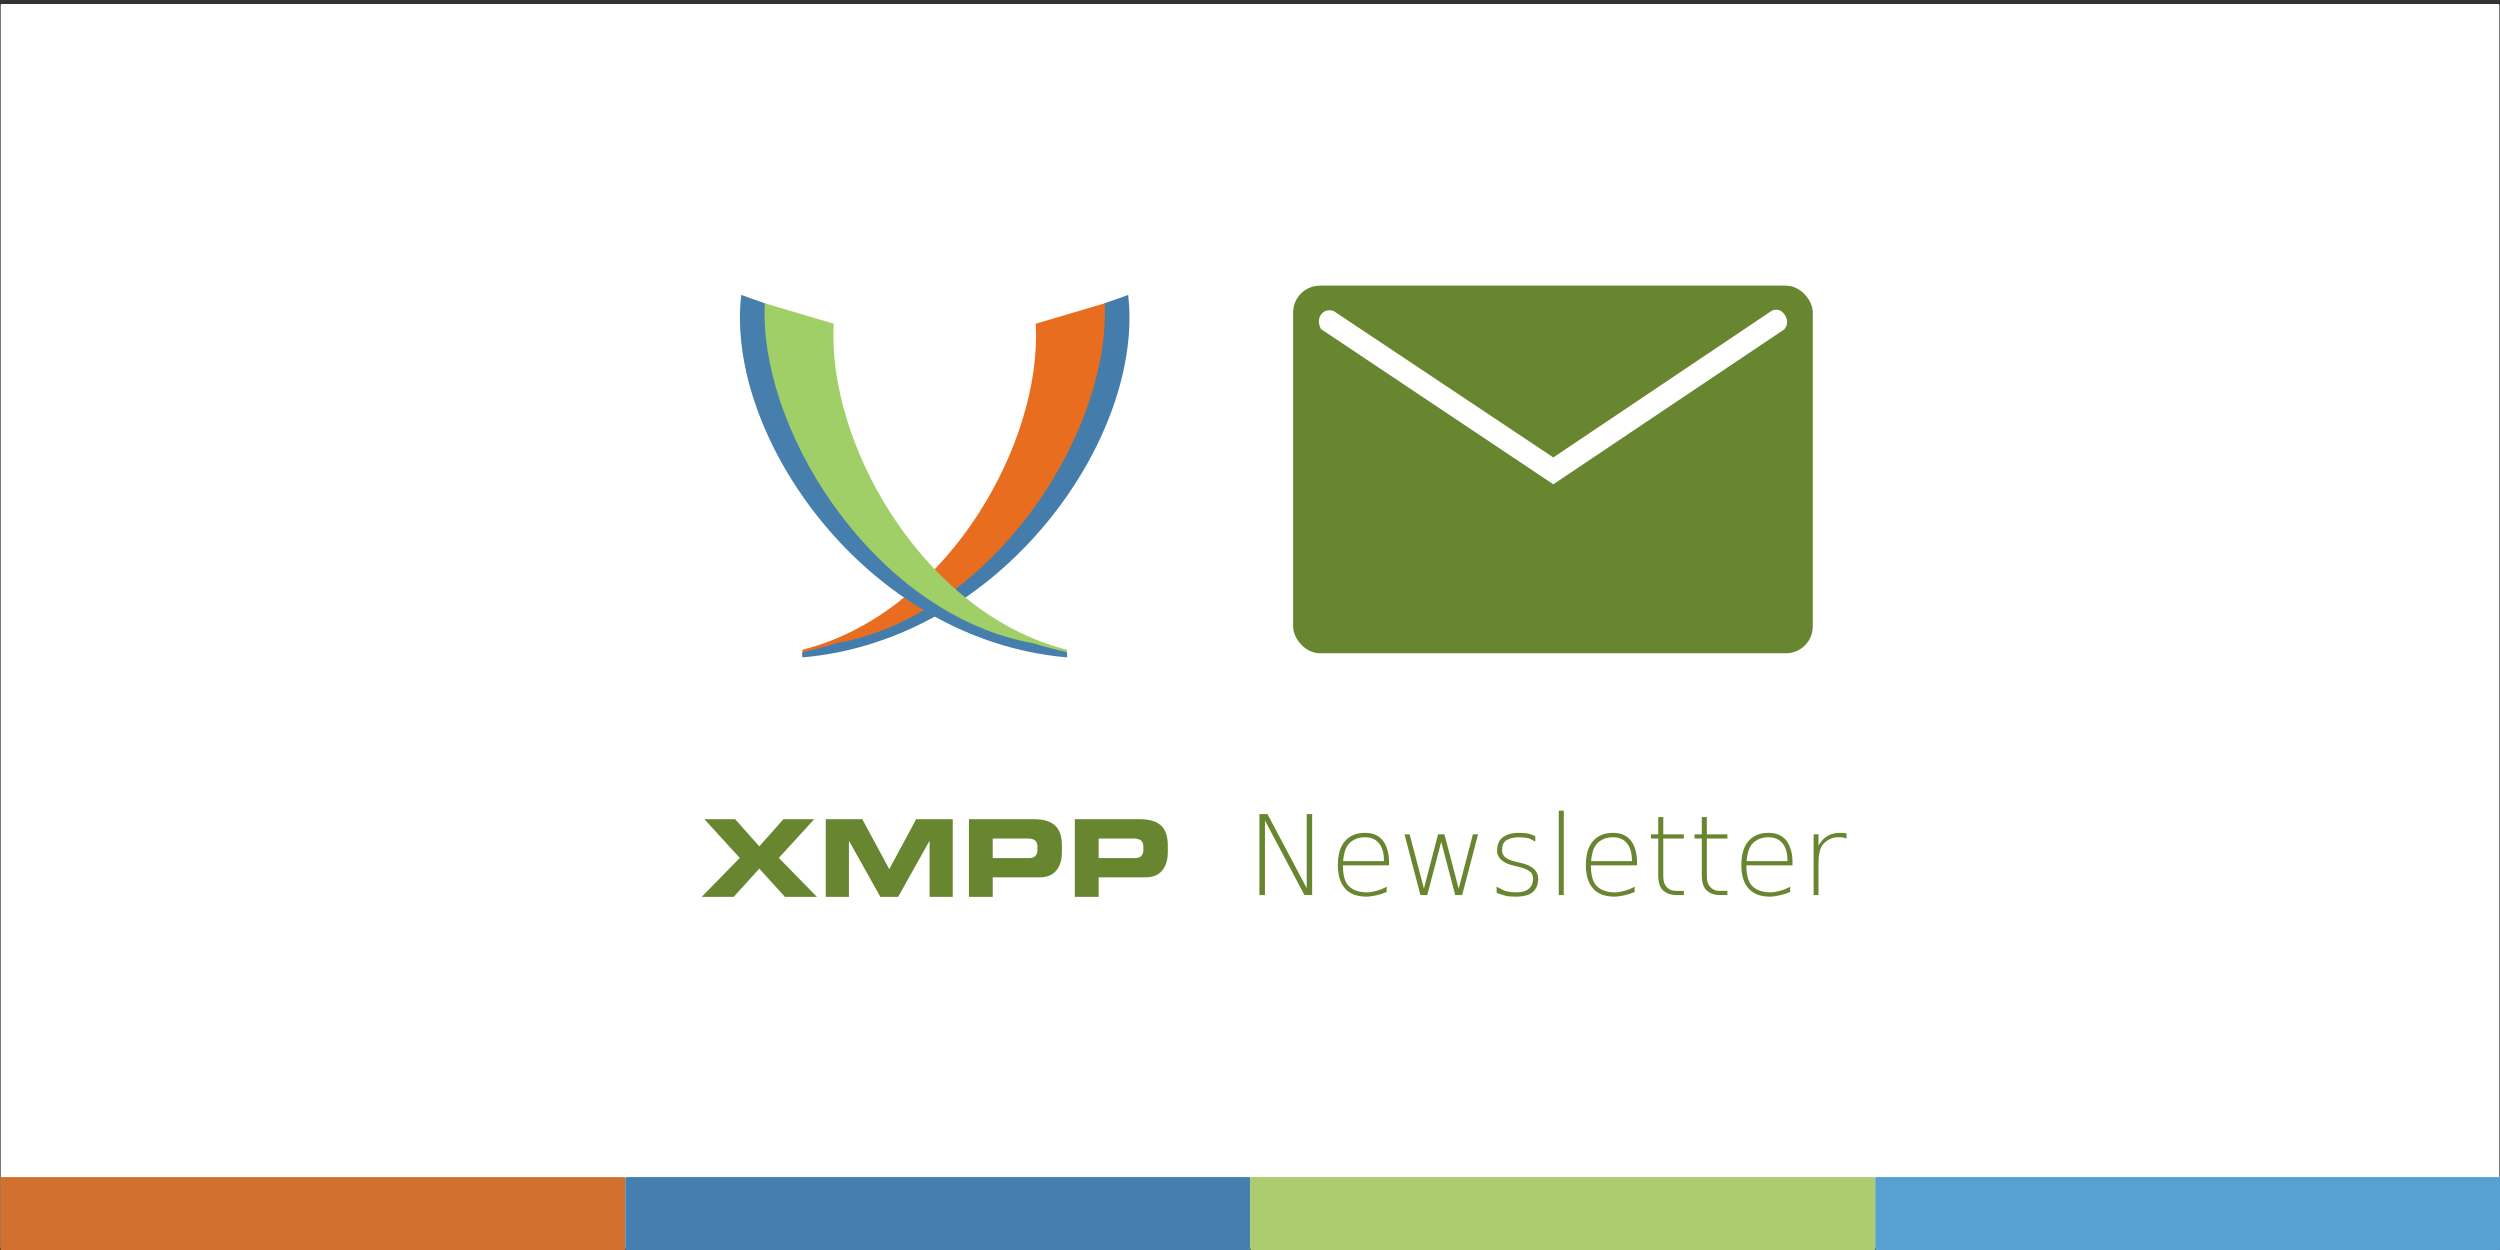 <?xml version="1.0" encoding="UTF-8" standalone="no"?>
<!-- Created with Inkscape (http://www.inkscape.org/) -->

<svg
   version="1.1"
   id="svg1"
   width="1200"
   height="600"
   viewBox="0 0 1200 600"
   sodipodi:docname="xmpp_newsletter_banner.svg"
   xml:space="preserve"
   inkscape:version="1.4 (e7c3feb100, 2024-10-09)"
   xmlns:inkscape="http://www.inkscape.org/namespaces/inkscape"
   xmlns:sodipodi="http://sodipodi.sourceforge.net/DTD/sodipodi-0.dtd"
   xmlns="http://www.w3.org/2000/svg"
   xmlns:svg="http://www.w3.org/2000/svg"><rect x="0" y="0" width="1200" height="600" fill="#333333" stroke="none"/><defs
     id="defs1" /><sodipodi:namedview
     id="namedview1"
     pagecolor="#ffffff"
     bordercolor="#000000"
     borderopacity="0.25"
     inkscape:showpageshadow="2"
     inkscape:pageopacity="0.0"
     inkscape:pagecheckerboard="0"
     inkscape:deskcolor="#d1d1d1"
     showgrid="false"
     inkscape:zoom="0.520902"
     inkscape:cx="725.66433"
     inkscape:cy="351.31369"
     inkscape:window-width="1596"
     inkscape:window-height="841"
     inkscape:window-x="0"
     inkscape:window-y="0"
     inkscape:window-maximized="0"
     inkscape:current-layer="g1" /><g
     inkscape:groupmode="layer"
     inkscape:label="Image"
     id="g1"><rect
       style="fill:#ffffff;fill-opacity:1;stroke:none;stroke-width:3.78;stroke-opacity:1"
       id="rect22"
       width="1199.37"
       height="597.285"
       x="0.315"
       y="1.92"
       ry="0.509"
       inkscape:label="Background" /><g
       id="g26"
       inkscape:label="BottomBar"><rect
         style="fill:#d2702f;fill-opacity:1;stroke:none;stroke-width:3.761;stroke-opacity:1"
         id="rect23"
         width="300"
         height="35"
         x="0.22"
         y="565"
         ry="0.502" /><rect
         style="fill:#457faf;fill-opacity:1;stroke:none;stroke-width:3.761;stroke-opacity:1"
         id="rect24"
         width="300"
         height="35"
         x="300.188"
         y="565"
         ry="0.502" /><rect
         style="fill:#adcc6f;fill-opacity:1;stroke:none;stroke-width:3.761;stroke-opacity:1"
         id="rect25"
         width="300"
         height="35"
         x="600.156"
         y="565"
         ry="0.502" /><rect
         style="fill:#58a0d2;fill-opacity:1;stroke:none;stroke-width:3.761;stroke-opacity:1"
         id="rect26"
         width="300"
         height="35"
         x="900.124"
         y="565"
         ry="0.502" /></g><g
       id="g28"
       inkscape:label="Graphics"><g
         id="g2"
         transform="matrix(1.479,0,0,1.479,299.418,104.664)"
         inkscape:transform-center-x="3.8394938"
         inkscape:transform-center-y="25.916583"
         inkscape:label="Logo"><g
           id="g31"
           transform="matrix(0.858,0,0,0.858,15.347,60.735)"
           style="fill:#688630;fill-opacity:1"
           inkscape:label="XMPP"><path
             d="m 25.988,171.252 -13.388,-14.65 h 11.643 l 9.127,10.268 9.129,-10.268 h 11.643 l -13.387,14.646 14.401,14.728 h -12.09 l -9.697,-10.67 -9.693,10.67 H 11.584 l 14.404,-14.73 z"
             id="path12-6"
             inkscape:label="X"
             style="fill:#688630;fill-opacity:1" /><path
             d="m 58.508,156.602 h 13.836 l 10.183,18.905 10.183,-18.905 h 13.832 v 29.374 h -8.762 v -21.096 h -0.08 L 85.893,185.976 H 79.16 l -11.807,-21.096 h -0.082 v 21.096 h -8.764 v -29.37 z"
             id="path13-2"
             inkscape:label="M"
             style="fill:#688630;fill-opacity:1" /><path
             d="m 112.662,156.602 h 24.546 c 8.559,0 10.628,4.302 10.628,10.063 v 2.516 c 0,4.381 -1.908,9.41 -8.275,9.41 h -17.894 v 7.385 h -9.005 v -29.38 z m 9,14.69 h 13.997 c 2.109,0 2.924,-1.377 2.924,-3.123 v -1.135 c 0,-1.99 -0.976,-3.127 -3.694,-3.127 h -13.227 v 7.38 z"
             id="path14-9"
             inkscape:label="P"
             style="fill:#688630;fill-opacity:1" /><path
             d="m 152.722,156.602 h 24.546 c 8.561,0 10.63,4.302 10.63,10.063 v 2.516 c 0,4.381 -1.907,9.41 -8.275,9.41 h -17.893 v 7.385 h -9.008 v -29.38 z m 9.01,14.69 h 13.996 c 2.11,0 2.922,-1.377 2.922,-3.123 v -1.135 c 0,-1.99 -0.974,-3.127 -3.693,-3.127 h -13.225 v 7.38 z"
             id="path15-1"
             inkscape:label="P"
             style="fill:#688630;fill-opacity:1" /></g><g
           id="g29"
           inkscape:label="Graphic"><path
             d="m 133.673,34.301 c 0.076,1.313 0.12,2.63 0.12,3.957 0,38.551 -30.699,90.497 -75.827,101.86 v 1.639 c 59.044,-2.79 105.81,-63.024 105.81,-109.2 0,-2.375 -0.128,-4.729 -0.371,-7.056 l -29.73,8.798 z"
             style="fill:#e96d1f"
             id="path7" /><path
             d="m 163.691,24.952 -7.617,2.722 c 0.041,0.962 0.066,2.254 0.066,3.225 0,41.219 -37.271,98.204 -87.272,107.12 -3.245,1.088 -7.538,2.077 -10.932,2.931 v 1.638 C 123.19,137.028 169.036,70.722 163.696,24.948 Z"
             style="fill:#447cab;fill-opacity:1"
             id="path8" /><path
             d="m 68.143,34.3 c -0.076,1.313 -0.12,2.63 -0.12,3.957 0,38.551 30.699,90.497 75.827,101.86 v 1.639 C 84.806,138.966 38.04,78.732 38.04,32.556 c 0,-2.375 0.128,-4.729 0.371,-7.056 l 29.73,8.798 z"
             style="fill:#a0ce67"
             id="path10" /><path
             d="m 38.125,24.951 7.617,2.722 c -0.041,0.962 -0.066,2.254 -0.066,3.225 0,41.219 37.271,98.204 87.272,107.12 3.245,1.088 7.538,2.077 10.932,2.931 v 1.638 C 78.626,137.027 32.78,70.721 38.12,24.947 Z"
             style="fill:#467ead;fill-opacity:1"
             id="path11" /></g></g><g
         id="g3"
         inkscape:label="Envelope"><g
           id="g13"
           inkscape:label="Newsletter-Traced"
           transform="translate(19.005)"
           style="display:none"><path
             style="fill:#688630;fill-opacity:1;stroke:none;stroke-width:3.78;stroke-opacity:1"
             d="m 581.25,430.039 -0.17,-38.433 5.939,-0.17 21.041,32.579 -0.339,-32.494 5.345,-0.17 -0.085,39.112 h -5.684 l -21.55,-31.731 0.17,31.561 z"
             id="path13"
             sodipodi:nodetypes="ccccccccccc"
             inkscape:label="N" /><path
             style="fill:#688630;fill-opacity:1;stroke:none;stroke-width:3.78;stroke-opacity:1"
             d="m 626.555,413.833 17.562,-0.17 c 0,0 -2.633,-8.626 -7.127,-8.654 -4.494,-0.028 -10.455,5.11 -10.436,10.52 0.019,5.41 4.132,11.144 8.739,11.114 4.606,-0.03 10.69,-3.224 10.69,-3.224 l 1.697,3.309 c 0,0 -5.041,3.629 -12.217,3.733 -7.177,0.104 -12.435,-7.552 -12.387,-14.932 0.048,-7.38 6.871,-13.906 13.744,-13.829 6.873,0.077 9.067,5.776 10.945,11.454 -0.071,3.565 -0.085,3.563 -0.085,3.563 l -21.21,0.509 z"
             id="path14"
             sodipodi:nodetypes="cczzzcczzzcccc"
             inkscape:label="e" /><path
             style="fill:#688630;fill-opacity:1;stroke:none;stroke-width:3.78;stroke-opacity:1"
             d="m 653.026,402.635 h 5.09 l 7.212,22.144 7.551,-22.059 5.09,-0.085 7.042,22.398 6.533,-22.483 5.43,0.17 -9.502,27.743 h -4.921 l -7.296,-21.635 -7.89,21.635 h -4.751 z"
             id="path15"
             sodipodi:nodetypes="cccccccccccccc"
             inkscape:label="w" /><path
             style="fill:#688630;fill-opacity:1;stroke:none;stroke-width:3.78;stroke-opacity:1"
             d="m 703.083,423.156 -1.103,3.818 c 0,0 5.983,3.718 10.266,3.479 4.283,-0.24 10.42,-2.877 10.69,-8.399 0.27,-5.522 -10.011,-8.739 -10.011,-8.739 0,0 -6.208,-1.762 -6.193,-4.751 0.014,-2.989 3.761,-3.656 6.024,-3.648 2.263,0.007 6.533,2.121 6.533,2.121 l 1.612,-2.969 c 0,0 -4.173,-2.934 -8.399,-2.969 -4.226,-0.036 -11.133,2.808 -10.775,8.314 0.358,5.507 8.484,7.381 8.484,7.381 0,0 8.251,2.191 8.314,5.175 0.064,2.985 -3.806,4.842 -6.702,4.581 -2.896,-0.261 -8.739,-3.394 -8.739,-3.394 z"
             id="path16"
             sodipodi:nodetypes="cczzczzcczzczzc"
             inkscape:label="s" /><path
             style="fill:#688630;fill-opacity:1;stroke:none;stroke-width:3.78;stroke-opacity:1"
             d="m 732.268,390.503 h 4.581 l 0.085,39.96 h -4.751 z"
             id="path17"
             sodipodi:nodetypes="ccccc"
             inkscape:label="l" /><path
             style="fill:#688630;fill-opacity:1;stroke:none;stroke-width:3.78;stroke-opacity:1"
             d="m 750.902,413.833 17.562,-0.17 c 0,0 -2.633,-8.626 -7.127,-8.654 -4.494,-0.028 -10.455,5.11 -10.436,10.52 0.019,5.41 4.132,11.144 8.739,11.114 4.606,-0.03 10.69,-3.224 10.69,-3.224 l 1.697,3.309 c 0,0 -5.041,3.629 -12.217,3.733 -7.177,0.104 -12.435,-7.552 -12.387,-14.932 0.048,-7.38 6.871,-13.906 13.744,-13.829 6.873,0.077 9.067,5.776 10.945,11.454 -0.071,3.565 -0.085,3.563 -0.085,3.563 l -21.21,0.509 z"
             id="path18"
             sodipodi:nodetypes="cczzzcczzzcccc"
             inkscape:label="e" /><path
             style="fill:#688630;fill-opacity:1;stroke:none;stroke-width:3.78;stroke-opacity:1"
             d="m 783.258,394.878 4.666,-1.273 -0.085,7.89 h 7.127 l 0.085,3.139 -7.042,0.424 -0.339,19.768 c 0,0 1.606,1.398 2.885,1.612 1.279,0.214 4.327,-1.018 4.327,-1.018 l -0.255,3.818 c 0,0 -2.858,1.826 -6.109,1.018 -3.25,-0.808 -5.43,-5.09 -5.43,-5.09 l 0.085,-20.107 -5.175,-0.339 -0.085,-3.139 5.345,-10e-6 z"
             id="path19"
             sodipodi:nodetypes="ccccccczcczcccccc"
             inkscape:label="t" /><path
             style="fill:#688630;fill-opacity:1;stroke:none;stroke-width:3.78;stroke-opacity:1"
             d="m 804.801,394.878 4.666,-1.273 -0.085,7.89 h 7.127 l 0.085,3.139 -7.042,0.424 -0.339,19.768 c 0,0 1.606,1.398 2.885,1.612 1.279,0.214 4.327,-1.018 4.327,-1.018 l -0.255,3.818 c 0,0 -2.858,1.826 -6.109,1.018 -3.25,-0.808 -5.43,-5.09 -5.43,-5.09 l 0.085,-20.107 -5.175,-0.339 -0.085,-3.139 5.345,-10e-6 z"
             id="path20"
             sodipodi:nodetypes="ccccccczcczcccccc"
             inkscape:label="t" /><path
             style="fill:#688630;fill-opacity:1;stroke:none;stroke-width:3.78;stroke-opacity:1"
             d="m 826.492,413.833 17.562,-0.17 c 0,0 -2.633,-8.626 -7.127,-8.654 -4.494,-0.028 -10.455,5.11 -10.436,10.52 0.019,5.41 4.132,11.144 8.739,11.114 4.606,-0.03 10.69,-3.224 10.69,-3.224 l 1.697,3.309 c 0,0 -5.041,3.629 -12.217,3.733 -7.177,0.104 -12.435,-7.552 -12.387,-14.932 0.048,-7.38 6.871,-13.906 13.744,-13.829 6.873,0.077 9.067,5.776 10.945,11.454 -0.071,3.565 -0.085,3.563 -0.085,3.563 l -21.21,0.509 z"
             id="path21"
             sodipodi:nodetypes="cczzzcczzzcccc"
             inkscape:label="e" /><path
             style="fill:#688630;fill-opacity:1;stroke:none;stroke-width:3.78;stroke-opacity:1"
             d="m 857.494,430.463 -0.255,-28.167 4.072,0.085 0.254,3.818 c 0,0 2.045,-2.716 4.157,-3.139 2.796,-0.56 5.854,0.085 5.854,0.085 l 0.17,3.818 c 0,0 -3.267,-1.222 -5.515,-0.085 -1.844,0.933 -4.666,4.072 -4.666,4.072 l -0.085,19.514 z"
             id="path22"
             sodipodi:nodetypes="ccccsccsccc"
             inkscape:label="r" /></g><g
           id="g32"
           inkscape:label="Newsletter-DejavuSansUltraLight"
           style="fill:#688630;fill-opacity:1"
           transform="translate(0.098)"><path
             d="m 604.422,390.758 h 3.854 l 18.854,35.547 v -35.547 h 2.604 v 38.88 h -3.698 L 607.078,393.857 v 35.781 h -2.656 z"
             id="text31"
             style="font-weight:200;font-size:53.333px;font-family:'DejaVu Sans';-inkscape-font-specification:'DejaVu Sans Ultra-Light';display:inline;fill:#688630;fill-opacity:1;stroke:none;stroke-width:3.78"
             inkscape:label="N"
             aria-label="Newsletter"
             sodipodi:nodetypes="ccccccccccc" /><path
             d="m 666.636,413.857 v 1.51 h -22.135 c 0,4.687 0.911,7.969 2.734,9.844 2.014,2.083 5.009,3.125 8.984,3.125 1.042,0 2.422,-0.226 4.141,-0.677 1.736,-0.451 3.455,-1.128 5.156,-2.031 v 2.526 c -1.719,0.729 -3.481,1.285 -5.286,1.667 -1.806,0.382 -3.238,0.573 -4.297,0.573 -4.497,0 -7.882,-1.215 -10.156,-3.646 -2.465,-2.587 -3.698,-6.38 -3.698,-11.38 0,-5.191 1.128,-9.062 3.385,-11.615 2.309,-2.656 5.521,-3.984 9.635,-3.984 3.819,0 6.701,1.259 8.646,3.776 1.927,2.639 2.891,6.076 2.891,10.312 z m -2.422,-0.521 c 0,-4.097 -0.92,-7.083 -2.76,-8.958 -1.545,-1.667 -3.646,-2.5 -6.302,-2.5 -2.899,0 -5.33,0.868 -7.292,2.604 -1.806,1.615 -2.891,4.566 -3.255,8.854 z"
             id="path32"
             style="font-weight:200;font-size:53.333px;font-family:'DejaVu Sans';-inkscape-font-specification:'DejaVu Sans Ultra-Light';display:inline;fill:#688630;fill-opacity:1;stroke:none;stroke-width:3.78"
             inkscape:label="e"
             aria-label="Newsletter"
             sodipodi:nodetypes="scccscccsscscscsccsccc" /><path
             d="m 674.058,400.471 h 2.474 l 6.849,25.99 6.797,-25.99 h 3.047 l 6.849,26.12 6.823,-26.12 h 2.474 l -7.63,29.167 h -3.333 l -6.719,-25.573 -6.693,25.573 h -3.281 z"
             id="path33"
             style="font-weight:200;font-size:53.333px;font-family:'DejaVu Sans';-inkscape-font-specification:'DejaVu Sans Ultra-Light';display:inline;fill:#688630;fill-opacity:1;stroke:none;stroke-width:3.78"
             inkscape:label="w"
             aria-label="Newsletter"
             sodipodi:nodetypes="cccccccccccccc" /><path
             d="m 736.844,401.331 v 2.63 c -1.684,-0.938 -2.734,-1.458 -3.151,-1.562 -1.215,-0.295 -2.726,-0.469 -4.531,-0.521 -2.743,0 -4.896,0.547 -6.458,1.641 -1.198,0.903 -1.797,2.448 -1.797,4.635 0,1.476 0.564,2.63 1.693,3.464 1.198,0.903 2.908,1.597 5.13,2.083 l 1.641,0.365 c 2.76,0.608 4.852,1.467 6.276,2.578 1.649,1.267 2.517,2.917 2.604,4.948 0,2.76 -0.816,4.922 -2.448,6.484 -1.736,1.545 -4.531,2.318 -8.385,2.318 -2.153,0 -3.785,-0.148 -4.896,-0.443 -1.337,-0.382 -2.743,-0.842 -4.219,-1.38 v -2.995 c 2.118,1.215 3.49,1.91 4.115,2.083 1.719,0.451 3.42,0.677 5.104,0.677 2.812,0 4.887,-0.582 6.224,-1.745 1.354,-1.181 2.031,-2.726 2.031,-4.635 0,-1.597 -0.451,-2.76 -1.354,-3.49 -1.302,-1.042 -3.377,-1.892 -6.224,-2.552 l -1.667,-0.391 c -2.448,-0.573 -4.314,-1.38 -5.599,-2.422 -1.615,-1.302 -2.422,-2.882 -2.422,-4.74 0,-3.056 0.972,-5.252 2.917,-6.589 1.944,-1.337 4.332,-2.005 7.161,-2.005 2.413,0 4.08,0.13 5,0.391 1.111,0.312 2.196,0.703 3.255,1.172 z"
             id="path34"
             style="font-weight:200;font-size:53.333px;font-family:'DejaVu Sans';-inkscape-font-specification:'DejaVu Sans Ultra-Light';display:inline;fill:#688630;fill-opacity:1;stroke:none;stroke-width:3.78"
             inkscape:label="s"
             aria-label="Newsletter"
             sodipodi:nodetypes="cccccsccccccsccccscsccccssscc" /><path
             d="m 748.12,389.117 h 2.396 v 40.521 h -2.396 z"
             id="path35"
             style="font-weight:200;font-size:53.333px;font-family:'DejaVu Sans';-inkscape-font-specification:'DejaVu Sans Ultra-Light';display:inline;fill:#688630;fill-opacity:1;stroke:none;stroke-width:3.78"
             inkscape:label="l"
             aria-label="Newsletter"
             sodipodi:nodetypes="ccccc" /><path
             d="m 785.672,413.857 v 1.51 h -22.135 c 0,4.687 0.911,7.969 2.734,9.844 2.014,2.083 5.009,3.125 8.984,3.125 1.042,0 2.422,-0.226 4.141,-0.677 1.736,-0.451 3.455,-1.128 5.156,-2.031 v 2.526 c -1.719,0.729 -3.481,1.285 -5.286,1.667 -1.806,0.382 -3.238,0.573 -4.297,0.573 -4.497,0 -7.882,-1.215 -10.156,-3.646 -2.465,-2.587 -3.698,-6.38 -3.698,-11.38 0,-5.191 1.128,-9.062 3.385,-11.615 2.309,-2.656 5.521,-3.984 9.635,-3.984 3.819,0 6.701,1.259 8.646,3.776 1.927,2.639 2.891,6.076 2.891,10.312 z m -2.422,-0.521 c 0,-4.097 -0.92,-7.083 -2.76,-8.958 -1.545,-1.667 -3.646,-2.5 -6.302,-2.5 -2.899,0 -5.33,0.868 -7.292,2.604 -1.806,1.615 -2.891,4.566 -3.255,8.854 z"
             id="path36"
             style="font-weight:200;font-size:53.333px;font-family:'DejaVu Sans';-inkscape-font-specification:'DejaVu Sans Ultra-Light';display:inline;fill:#688630;fill-opacity:1;stroke:none;stroke-width:3.78"
             inkscape:label="e"
             aria-label="Newsletter"
             sodipodi:nodetypes="scccscccsscscscsccsccc" /><path
             d="m 798.276,392.19 v 8.281 h 9.87 v 2.031 h -9.87 v 17.526 c 0,2.222 0.286,3.776 0.859,4.661 1.181,1.944 2.899,2.917 5.156,2.917 h 3.854 v 2.031 h -3.724 c -2.378,0 -4.401,-0.694 -6.068,-2.083 -1.667,-1.389 -2.5,-3.898 -2.5,-7.526 v -17.526 h -3.49 v -2.031 h 3.49 v -8.281 z"
             id="path37"
             style="font-weight:200;font-size:53.333px;font-family:'DejaVu Sans';-inkscape-font-specification:'DejaVu Sans Ultra-Light';display:inline;fill:#688630;fill-opacity:1;stroke:none;stroke-width:3.78"
             inkscape:label="t"
             aria-label="Newsletter"
             sodipodi:nodetypes="cccccscsccssscccccc" /><path
             d="m 819.188,392.19 v 8.281 h 9.87 v 2.031 h -9.87 v 17.526 c 0,2.222 0.286,3.776 0.859,4.661 1.181,1.944 2.899,2.917 5.156,2.917 h 3.854 v 2.031 h -3.724 c -2.378,0 -4.401,-0.694 -6.068,-2.083 -1.667,-1.389 -2.5,-3.898 -2.5,-7.526 v -17.526 h -3.49 v -2.031 h 3.49 v -8.281 z"
             id="path38"
             style="font-weight:200;font-size:53.333px;font-family:'DejaVu Sans';-inkscape-font-specification:'DejaVu Sans Ultra-Light';display:inline;fill:#688630;fill-opacity:1;stroke:none;stroke-width:3.78"
             inkscape:label="t"
             aria-label="Newsletter"
             sodipodi:nodetypes="cccccscsccssscccccc" /><path
             d="m 860.307,413.857 v 1.51 h -22.135 c 0,4.687 0.911,7.969 2.734,9.844 2.014,2.083 5.009,3.125 8.984,3.125 1.042,0 2.422,-0.226 4.141,-0.677 1.736,-0.451 3.455,-1.128 5.156,-2.031 v 2.526 c -1.719,0.729 -3.481,1.285 -5.286,1.667 -1.806,0.382 -3.238,0.573 -4.297,0.573 -4.497,0 -7.882,-1.215 -10.156,-3.646 -2.465,-2.587 -3.698,-6.38 -3.698,-11.38 0,-5.191 1.128,-9.062 3.385,-11.615 2.309,-2.656 5.521,-3.984 9.635,-3.984 3.819,0 6.701,1.259 8.646,3.776 1.927,2.639 2.891,6.076 2.891,10.312 z m -2.422,-0.521 c 0,-4.097 -0.92,-7.083 -2.76,-8.958 -1.545,-1.667 -3.646,-2.5 -6.302,-2.5 -2.899,0 -5.33,0.868 -7.292,2.604 -1.806,1.615 -2.891,4.566 -3.255,8.854 z"
             id="path39"
             style="font-weight:200;font-size:53.333px;font-family:'DejaVu Sans';-inkscape-font-specification:'DejaVu Sans Ultra-Light';display:inline;fill:#688630;fill-opacity:1;stroke:none;stroke-width:3.78"
             inkscape:label="e"
             aria-label="Newsletter"
             sodipodi:nodetypes="scccscccsscscscsccsccc" /><path
             d="m 886.219,402.529 c -0.382,-0.191 -0.903,-0.356 -1.562,-0.495 -0.59,-0.104 -1.337,-0.156 -2.24,-0.156 -2.951,0 -5.399,1.094 -7.344,3.281 -1.528,1.771 -2.292,4.809 -2.292,9.115 v 15.365 h -2.344 v -29.167 h 2.344 v 5.469 c 0.781,-1.562 1.875,-2.882 3.281,-3.958 1.944,-1.476 4.236,-2.214 6.875,-2.214 0.677,0 1.267,0.026 1.771,0.078 0.521,0 1.024,0.061 1.51,0.182 z"
             id="path40"
             style="font-weight:200;font-size:53.333px;font-family:'DejaVu Sans';-inkscape-font-specification:'DejaVu Sans Ultra-Light';display:inline;fill:#688630;fill-opacity:1;stroke:none;stroke-width:3.78"
             inkscape:label="r"
             aria-label="Newsletter"
             sodipodi:nodetypes="ccscsccccccsccc" /></g><g
           id="g30"
           inkscape:label="Graphic"><rect
             style="fill:#688630;fill-opacity:1;stroke:none;stroke-width:3.78;stroke-opacity:1"
             id="rect3"
             width="249.434"
             height="176.471"
             x="620.701"
             y="137.104"
             ry="12.896" /><path
             style="fill:#ffffff;fill-opacity:1;stroke:none;stroke-width:3.78;stroke-opacity:1"
             d="m 640.215,149.321 105.373,70.249 104.864,-70.419 c 0,0 3.636,-2.03 6.278,2.036 2.642,4.066 -0.339,6.957 -0.339,6.957 l -110.803,74.321 -111.482,-74.491 c 0,0 -2.338,-3.671 0,-6.957 2.338,-3.286 6.109,-1.697 6.109,-1.697 z"
             id="path3"
             sodipodi:nodetypes="ccczccczc" /></g></g></g></g><style
     id="style1">
	path {
		fill: black;
	}
	@media (prefers-color-scheme: dark) {
		path {
			fill: white;
		}
	}
</style><style
     id="style1-3">
	path {
		fill: black;
	}
	@media (prefers-color-scheme: dark) {
		path {
			fill: white;
		}
	}
</style></svg>
